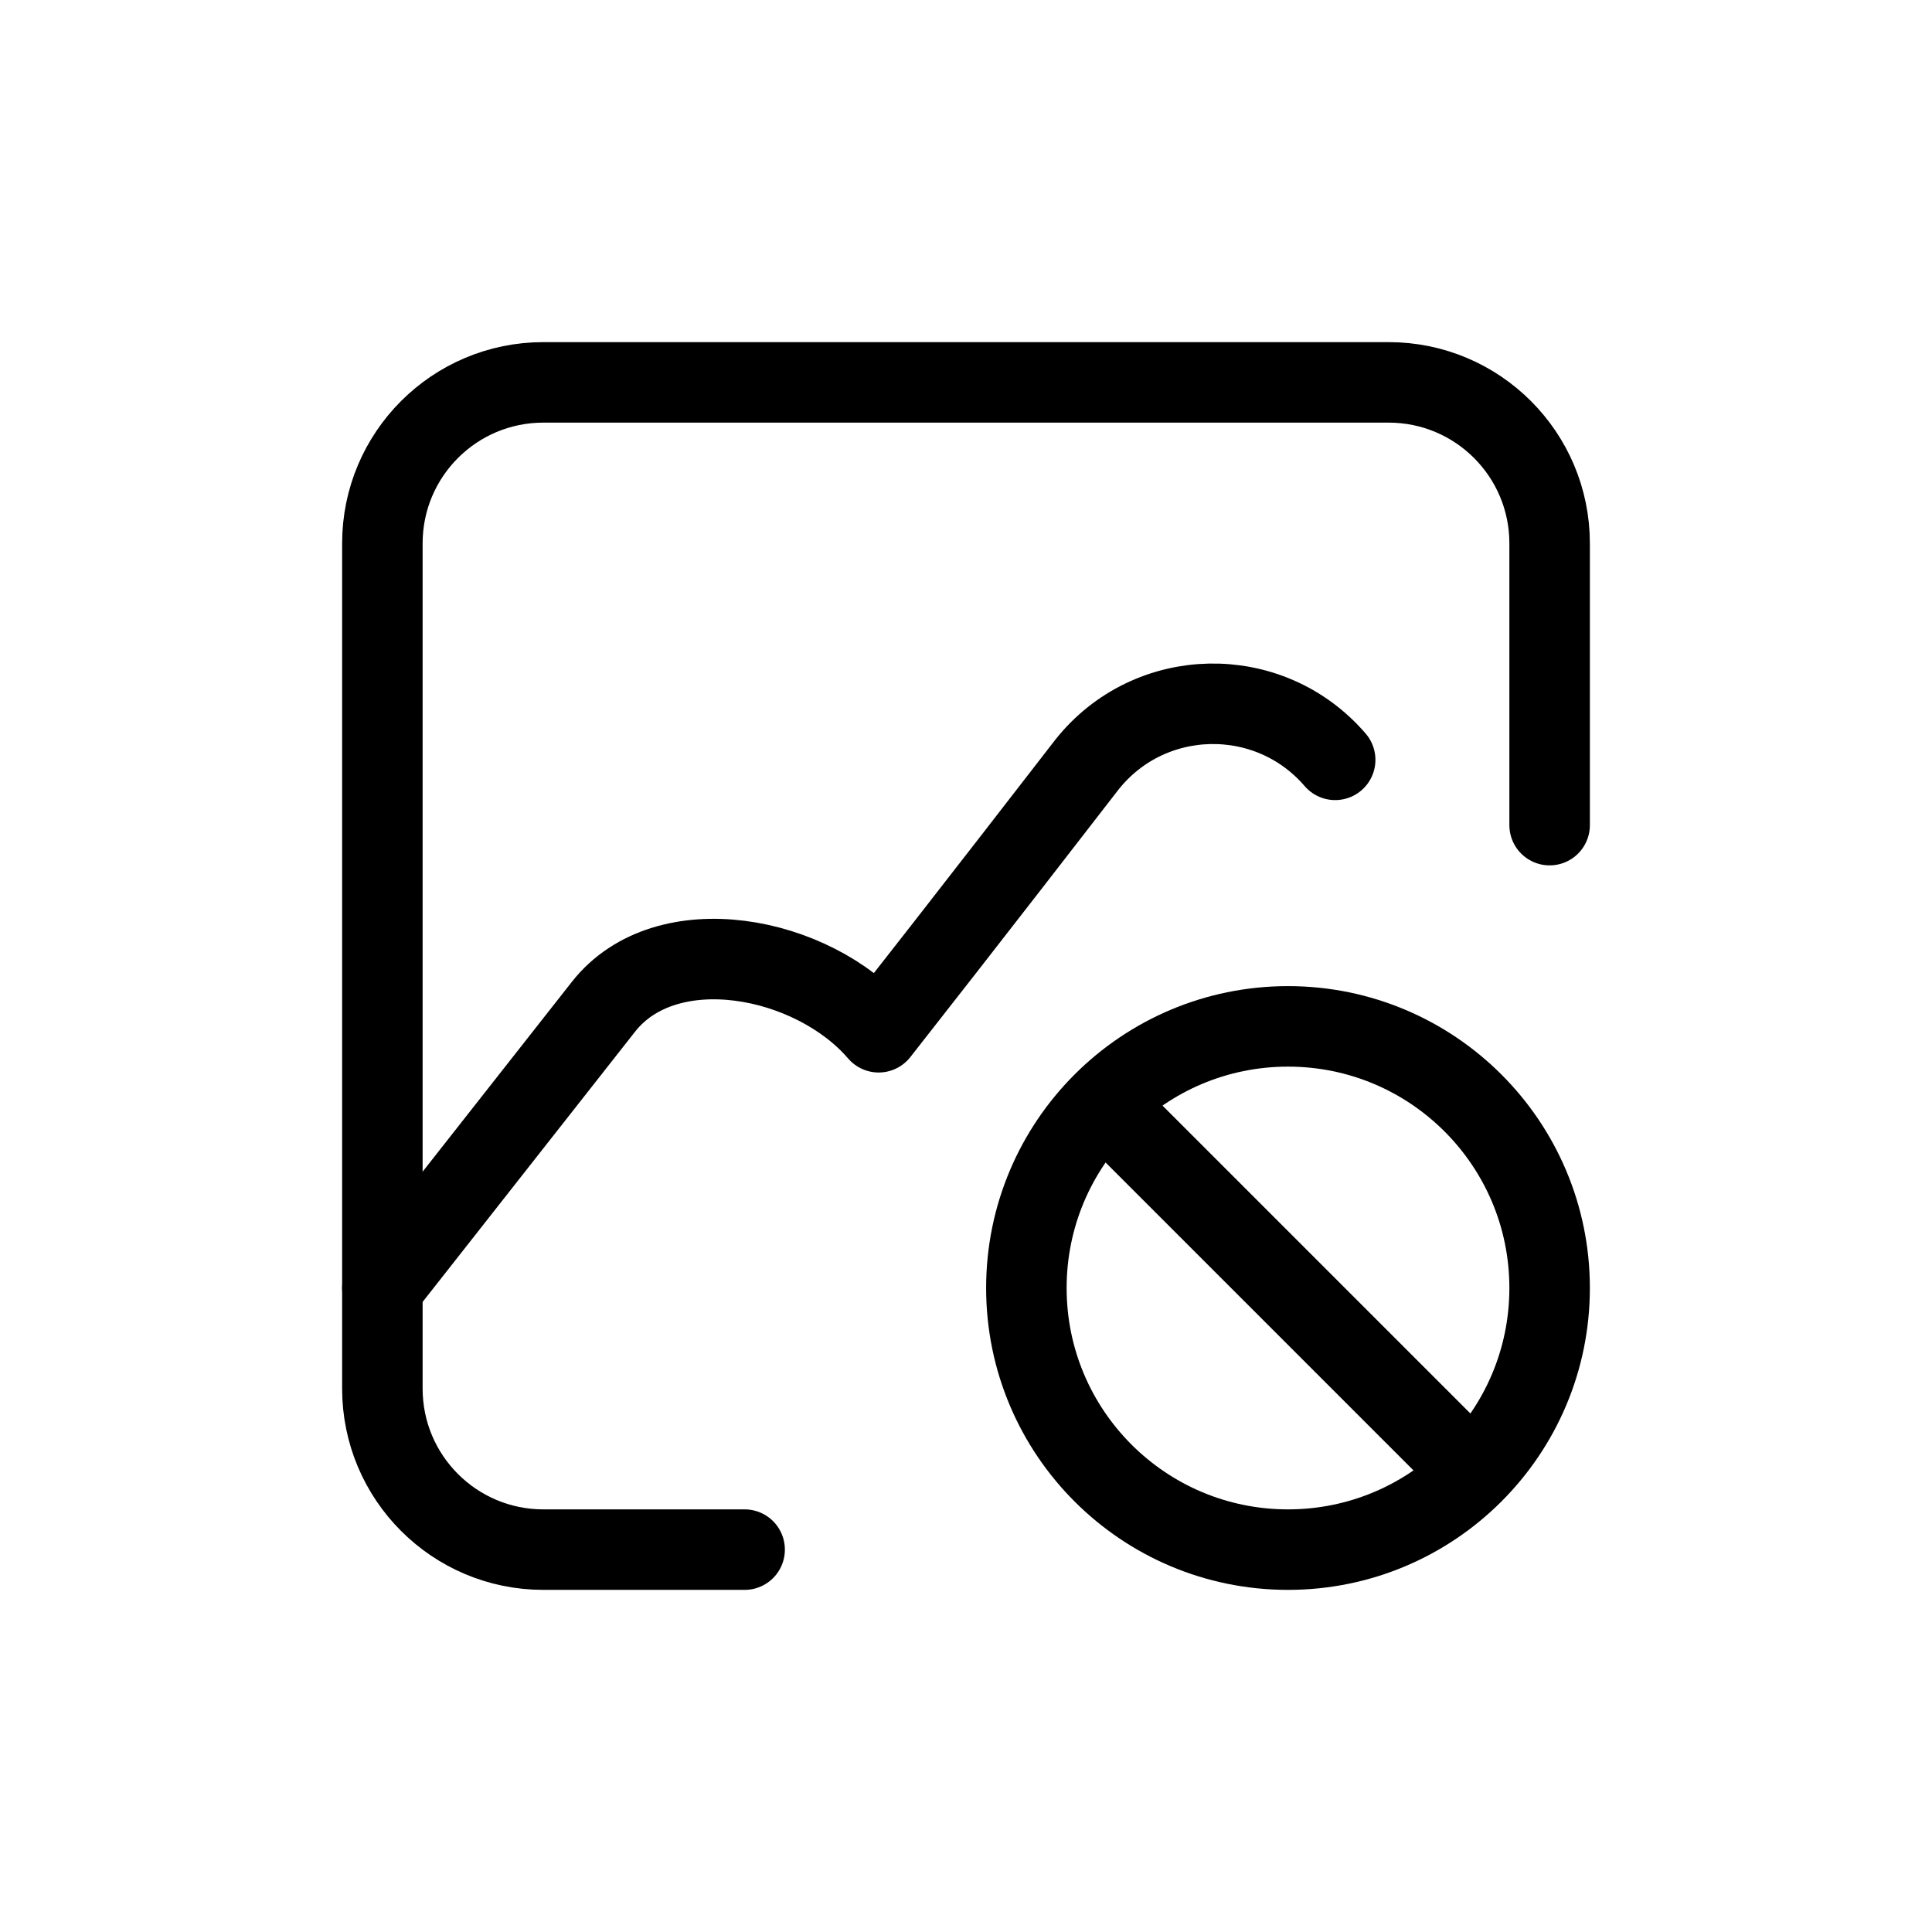 <svg width="24" height="24" viewBox="0 0 24 24" fill="none" xmlns="http://www.w3.org/2000/svg">
<path d="M4.75 16L7.496 12.507C8.275 11.516 10.094 11.867 10.915 12.823C11.952 11.504 13.397 9.635 13.491 9.513L13.501 9.5C14.281 8.516 15.766 8.486 16.586 9.439" stroke="currentColor" stroke-linecap="round" stroke-linejoin="round"/>
<path d="M19.25 10.25V6.75C19.25 5.645 18.355 4.75 17.25 4.75H6.75C5.645 4.75 4.75 5.645 4.75 6.75V17.25C4.75 18.355 5.645 19.25 6.75 19.25H9.25" stroke="currentColor" stroke-linecap="round" stroke-linejoin="round"/>
<path d="M19.25 16C19.25 17.795 17.795 19.25 16 19.25C14.205 19.25 12.75 17.795 12.75 16C12.75 14.205 14.205 12.75 16 12.75C17.795 12.75 19.25 14.205 19.25 16Z" stroke="currentColor" stroke-linecap="round" stroke-linejoin="round"/>
<path d="M14 14L18 18" stroke="currentColor" stroke-linecap="round" stroke-linejoin="round"/>
</svg>
